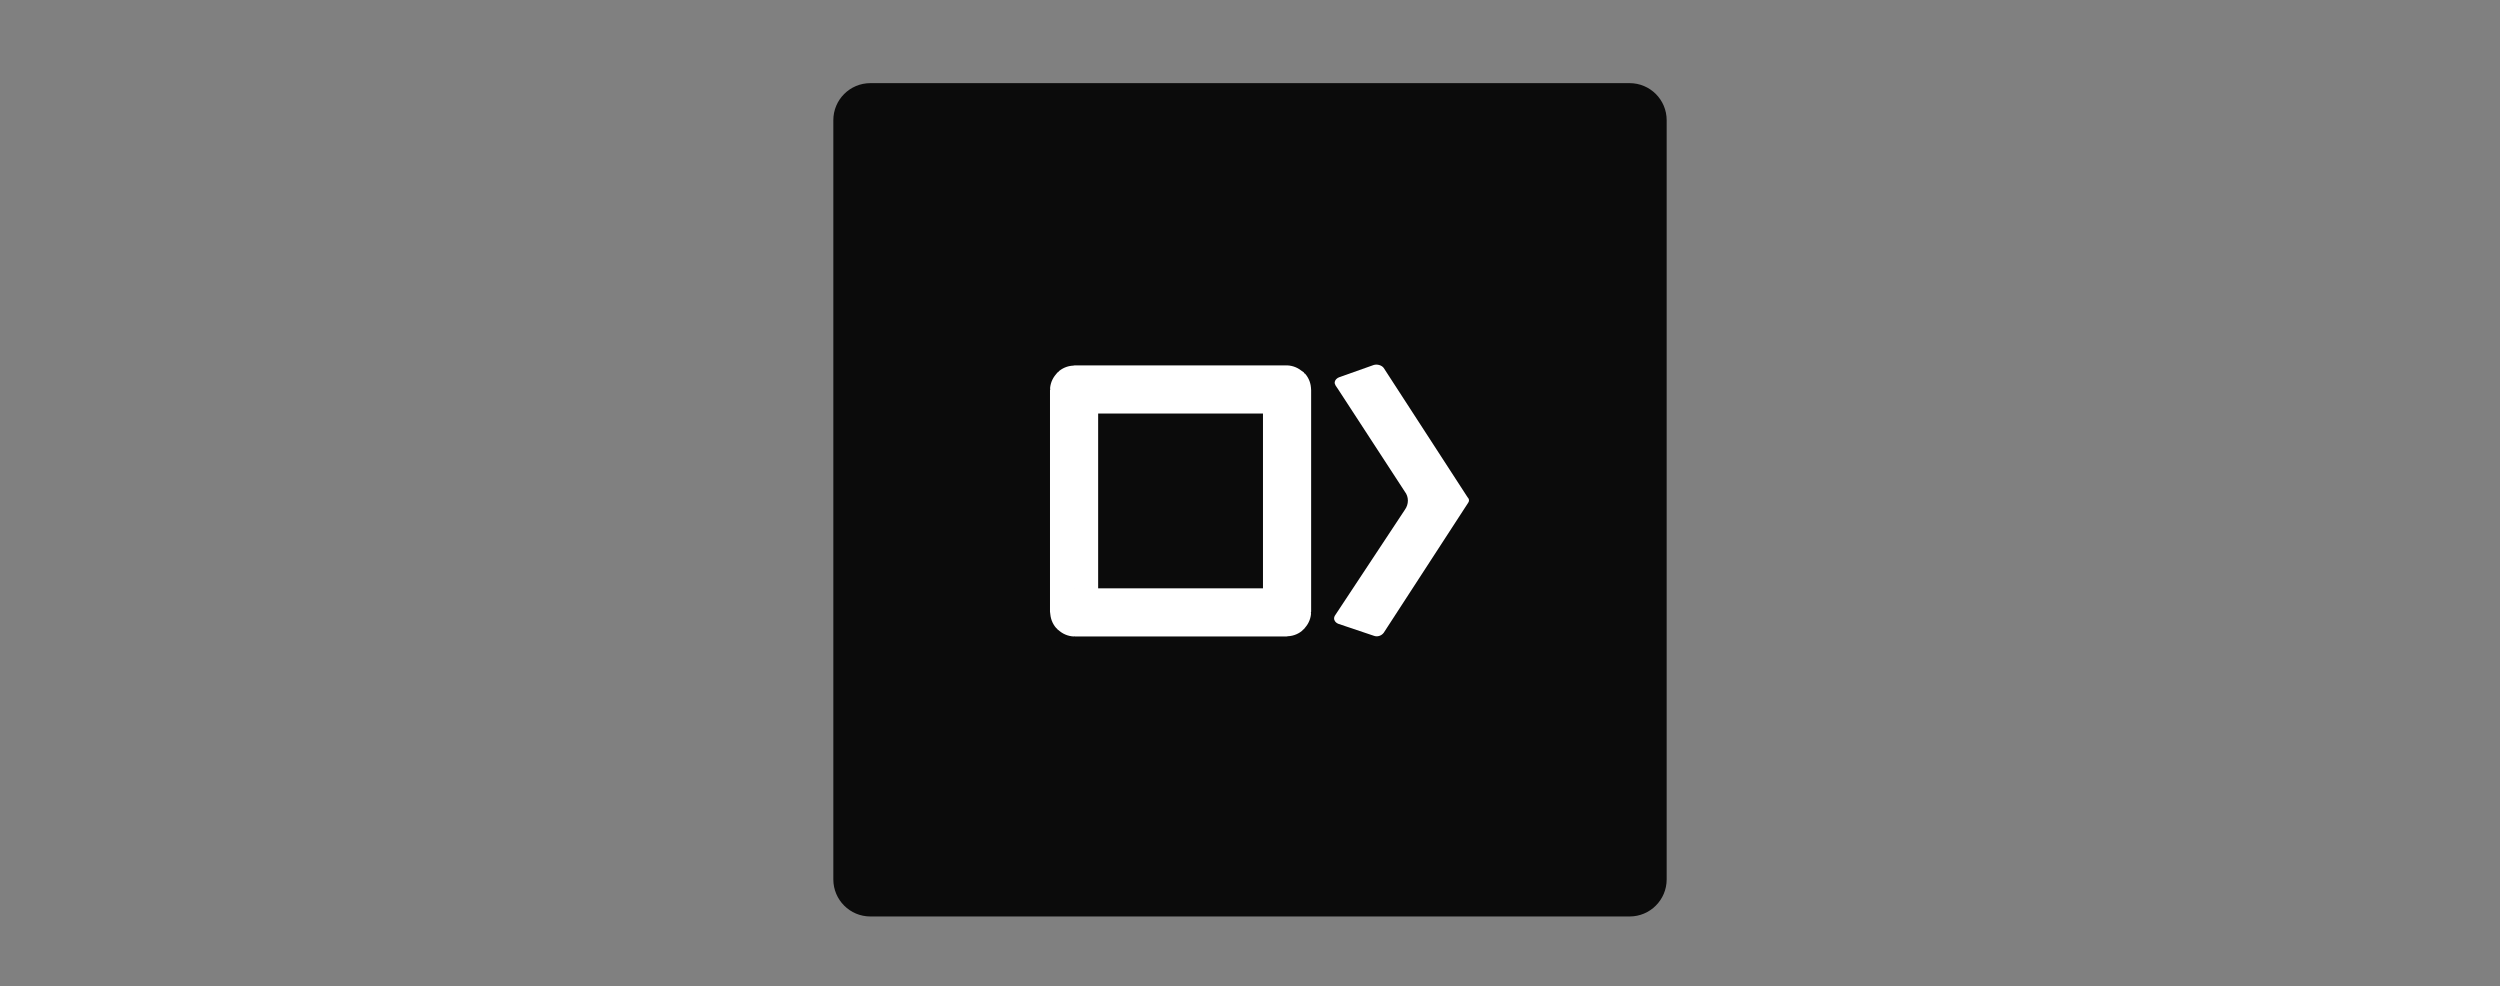 <svg width="180" height="71" viewBox="0 0 180 71" fill="none" xmlns="http://www.w3.org/2000/svg">
<rect x="0" y="0" width="180" height="71" fill="#808080" stroke="none"/>
<path d="M117.333 5.986H62.667C61.194 5.986 60 7.18 60 8.653V63.319C60 64.792 61.194 65.986 62.667 65.986H117.333C118.806 65.986 120 64.792 120 63.319V8.653C120 7.18 118.806 5.986 117.333 5.986Z" fill="#0B0B0B"/>
<path fill-rule="evenodd" clip-rule="evenodd" d="M92.668 28.093V44.04C92.668 44.067 92.641 44.094 92.614 44.094H77.387C77.36 44.094 77.333 44.067 77.333 44.04V28.093C77.333 28.066 77.36 28.04 77.387 28.04H92.614C92.668 28.04 92.668 28.04 92.668 28.093Z" stroke="white" stroke-width="3.467" stroke-linecap="round"/>
<path d="M101.148 35.4C101.441 35.773 101.441 36.306 101.148 36.707L96.108 44.334C96.028 44.467 96.054 44.6 96.081 44.654C96.134 44.787 96.241 44.867 96.374 44.92L98.908 45.773C99.174 45.88 99.468 45.773 99.628 45.56L105.708 36.2C105.785 36.097 105.788 35.97 105.717 35.865C105.711 35.857 105.705 35.849 105.697 35.842C105.687 35.832 105.677 35.82 105.669 35.808L99.628 26.493C99.494 26.306 99.174 26.199 98.908 26.279L96.427 27.159C96.267 27.213 96.134 27.346 96.108 27.479C96.107 27.482 96.106 27.485 96.105 27.488C96.062 27.668 96.212 27.824 96.313 27.979L101.148 35.4Z" fill="white"/>
</svg>
